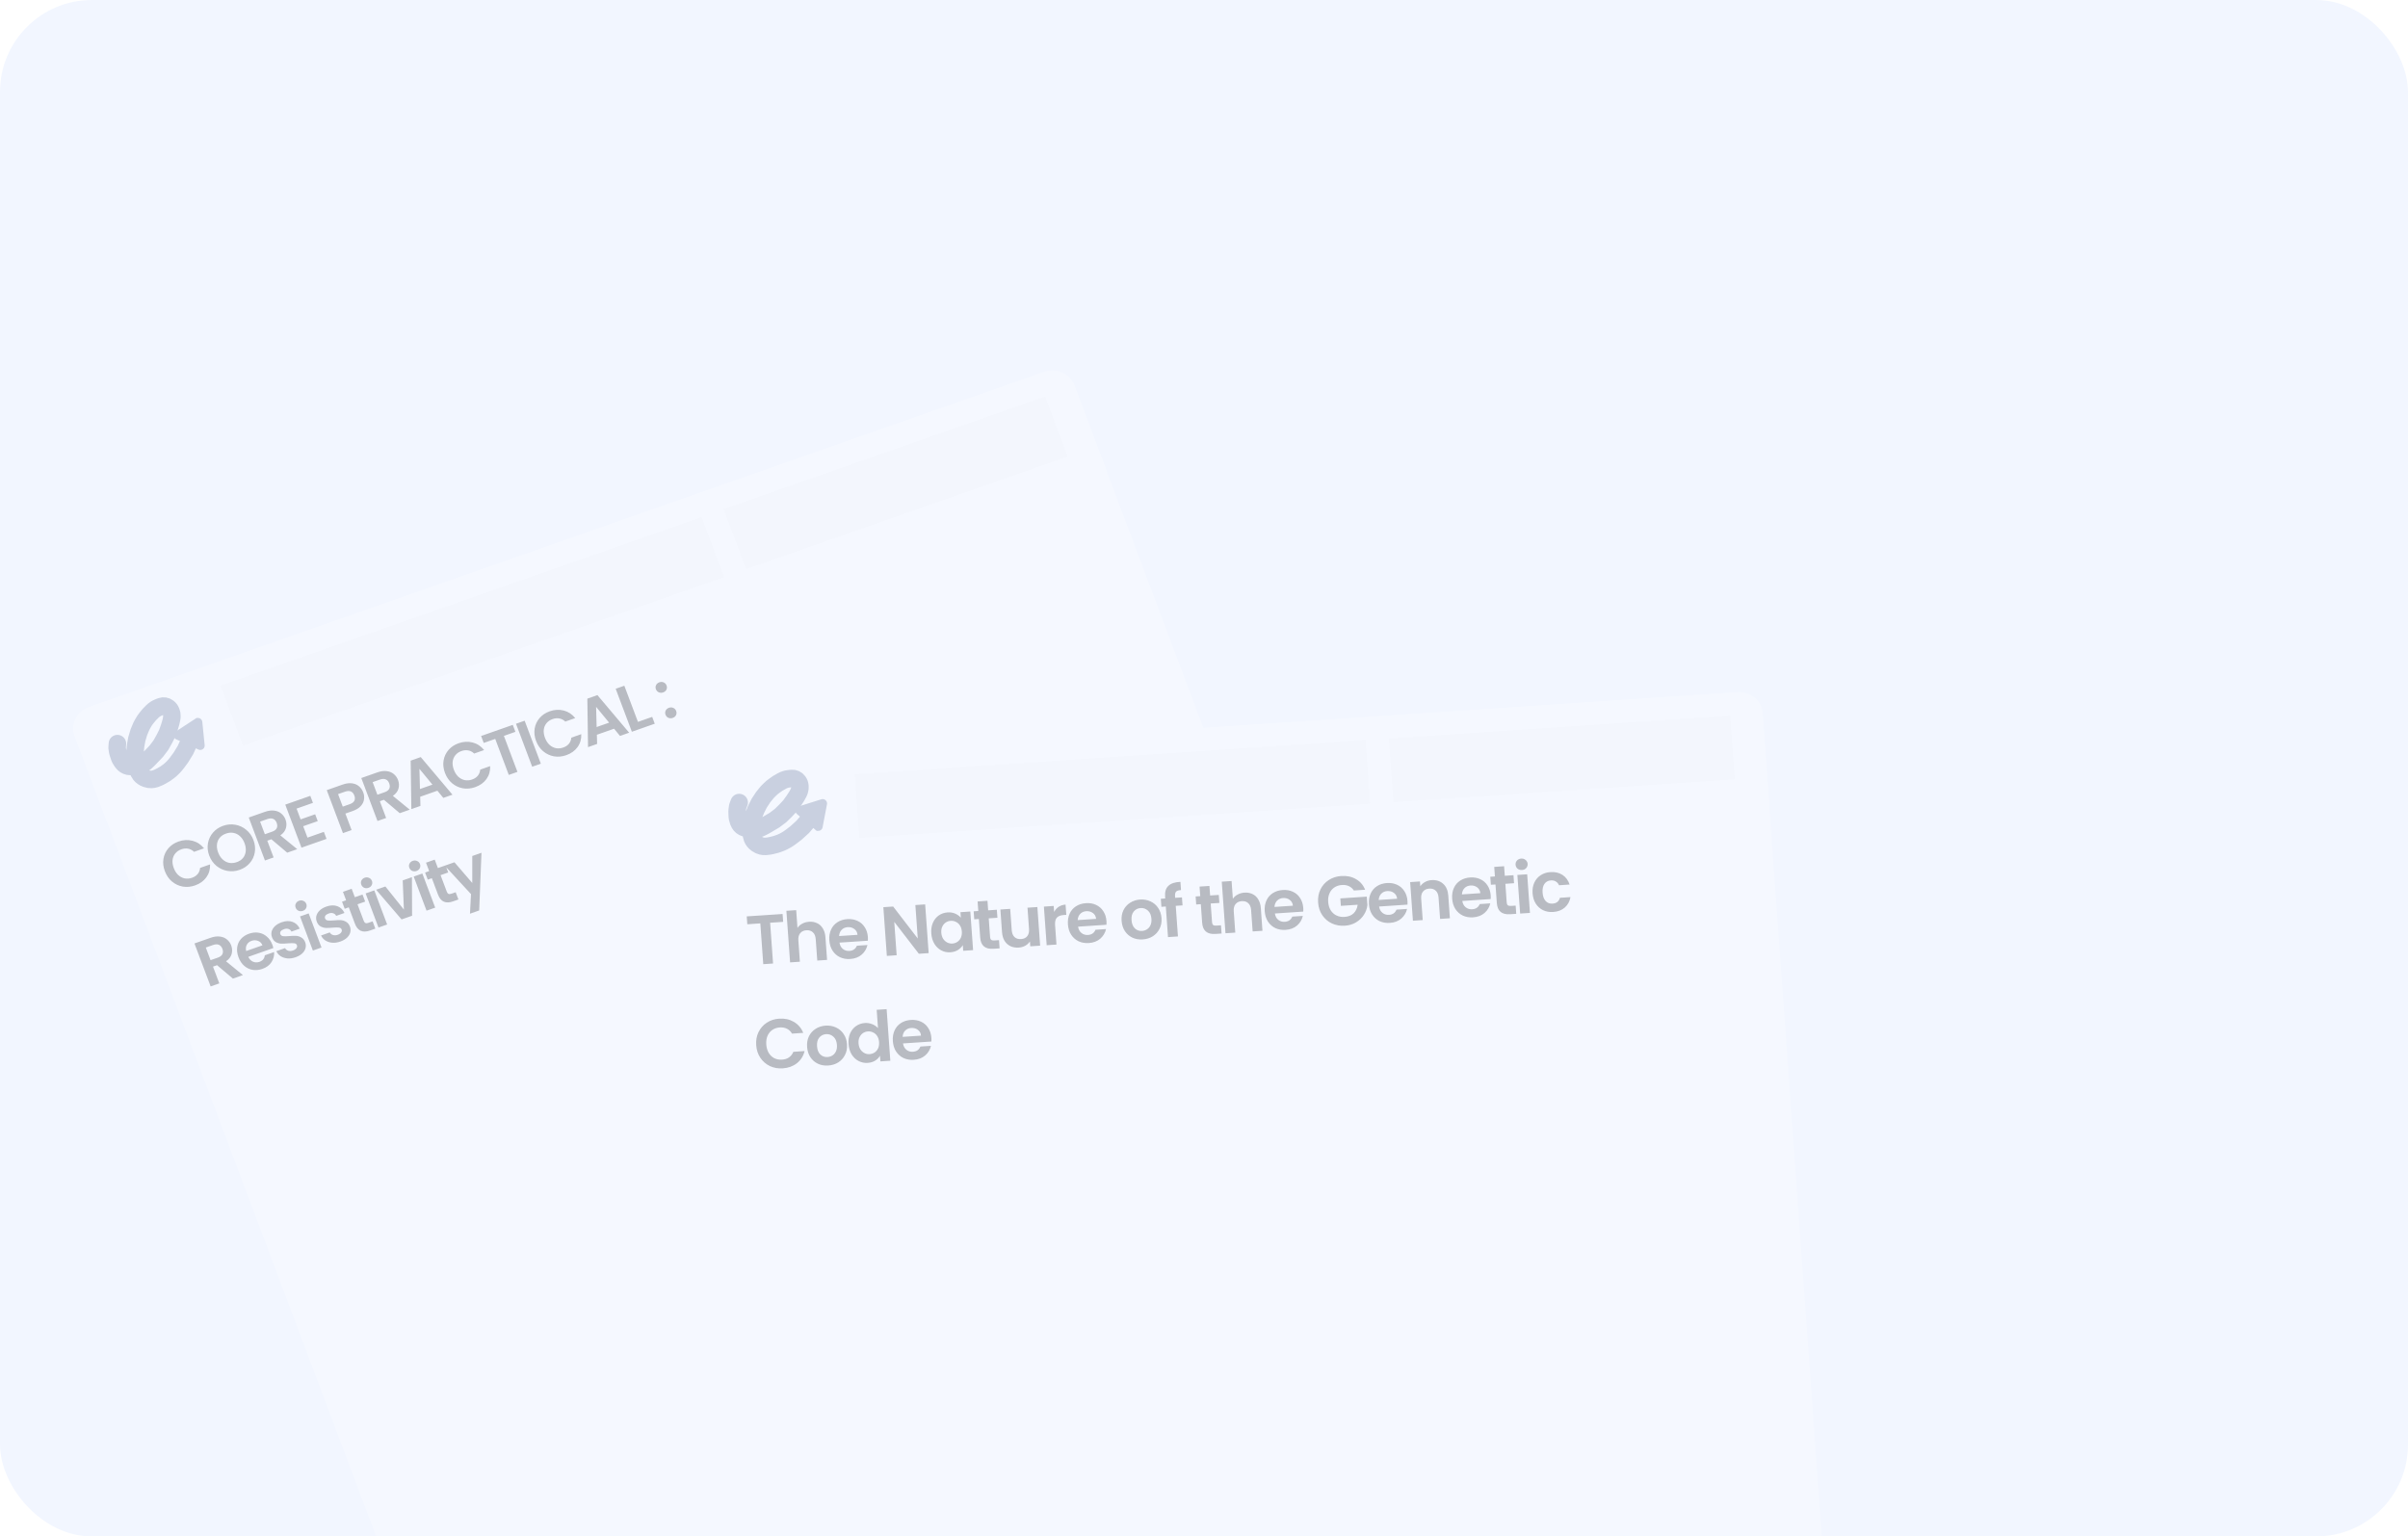 <svg width="550" height="351" viewBox="0 0 550 351" fill="none" xmlns="http://www.w3.org/2000/svg">
<rect width="550" height="351" rx="21" fill="#F2F6FF"/>
<mask id="mask0_3036_71" style="mask-type:alpha" maskUnits="userSpaceOnUse" x="0" y="0" width="550" height="351">
<path d="M21 1.5H529C539.77 1.5 548.5 10.23 548.5 21V330C548.5 340.77 539.77 349.5 529 349.5H21C10.23 349.5 1.5 340.77 1.5 330V21C1.5 10.23 10.23 1.5 21 1.5Z" fill="#FF2226" stroke="#153064" stroke-width="3"/>
</mask>
<g mask="url(#mask0_3036_71)">
<g opacity="0.24">
<g filter="url(#filter0_d_3036_71)">
<path d="M17.092 167.209C16.076 164.51 17.518 161.527 20.314 160.546L238.504 83.978C241.3 82.997 244.39 84.39 245.407 87.089L350.666 366.636C351.682 369.336 350.24 372.319 347.444 373.3L129.254 449.868C126.458 450.849 123.368 449.456 122.351 446.757L17.092 167.209Z" fill="white"/>
<path d="M17.092 167.209C16.076 164.51 17.518 161.527 20.314 160.546L238.504 83.978C241.3 82.997 244.39 84.39 245.407 87.089L252.768 106.638L24.453 186.758L17.092 167.209Z" fill="white"/>
<path fill-rule="evenodd" clip-rule="evenodd" d="M252.676 106.393L24.361 186.514L24.453 186.758L252.768 106.638L252.676 106.393Z" fill="white"/>
</g>
<path d="M37.657 199.026C37.293 198.06 37.185 197.121 37.332 196.209C37.485 195.285 37.859 194.48 38.454 193.793C39.054 193.094 39.825 192.58 40.767 192.249C41.869 191.862 42.94 191.805 43.981 192.077C45.022 192.348 45.894 192.924 46.598 193.802L44.323 194.6C43.921 194.21 43.468 193.971 42.965 193.882C42.472 193.79 41.957 193.838 41.42 194.026C40.846 194.228 40.384 194.544 40.034 194.975C39.69 195.392 39.483 195.89 39.412 196.467C39.351 197.04 39.444 197.655 39.691 198.312C39.935 198.959 40.273 199.488 40.705 199.899C41.143 200.297 41.634 200.555 42.179 200.671C42.73 200.775 43.293 200.726 43.867 200.525C44.404 200.336 44.831 200.054 45.148 199.677C45.47 199.288 45.656 198.819 45.706 198.271L47.98 197.473C48.028 198.592 47.744 199.578 47.127 200.432C46.516 201.273 45.655 201.888 44.543 202.278C43.602 202.609 42.67 202.697 41.748 202.542C40.832 202.375 40.01 201.99 39.281 201.386C38.562 200.778 38.021 199.991 37.657 199.026ZM54.742 198.715C53.819 199.039 52.891 199.121 51.956 198.96C51.021 198.8 50.185 198.419 49.447 197.818C48.705 197.208 48.153 196.42 47.789 195.454C47.429 194.498 47.332 193.56 47.498 192.642C47.66 191.714 48.047 190.899 48.656 190.197C49.266 189.495 50.033 188.982 50.956 188.658C51.888 188.331 52.817 188.249 53.742 188.412C54.677 188.573 55.51 188.96 56.242 189.573C56.98 190.174 57.53 190.953 57.89 191.909C58.253 192.875 58.354 193.822 58.191 194.75C58.035 195.665 57.652 196.473 57.042 197.176C56.432 197.878 55.665 198.391 54.742 198.715ZM54.08 196.957C54.674 196.748 55.147 196.434 55.5 196.013C55.85 195.582 56.058 195.074 56.126 194.487C56.193 193.901 56.103 193.28 55.855 192.623C55.608 191.967 55.266 191.44 54.828 191.041C54.386 190.633 53.89 190.378 53.339 190.274C52.788 190.17 52.216 190.222 51.623 190.43C51.03 190.638 50.552 190.955 50.189 191.379C49.836 191.8 49.626 192.304 49.559 192.89C49.488 193.467 49.576 194.084 49.823 194.74C50.07 195.397 50.415 195.929 50.856 196.336C51.297 196.744 51.795 197.005 52.35 197.118C52.91 197.219 53.487 197.165 54.08 196.957ZM65.6 194.793L61.983 191.731L61.051 192.058L62.492 195.884L60.514 196.578L56.817 186.76L60.518 185.461C61.281 185.194 61.982 185.101 62.621 185.185C63.257 185.259 63.793 185.48 64.23 185.847C64.673 186.201 65 186.659 65.212 187.222C65.455 187.869 65.488 188.521 65.309 189.179C65.126 189.827 64.7 190.38 64.03 190.838L67.888 193.99L65.6 194.793ZM60.495 190.581L62.148 190.001C62.685 189.813 63.037 189.546 63.206 189.2C63.37 188.845 63.366 188.438 63.193 187.978C63.024 187.528 62.761 187.227 62.406 187.076C62.047 186.915 61.599 186.929 61.062 187.118L59.409 187.698L60.495 190.581ZM67.737 184.727L68.664 187.189L71.984 186.024L72.572 187.585L69.252 188.75L70.232 191.353L73.975 190.039L74.579 191.642L68.858 193.65L65.156 183.818L70.877 181.81L71.481 183.414L67.737 184.727ZM82.968 181.023C83.165 181.548 83.224 182.085 83.142 182.634C83.071 183.179 82.819 183.687 82.388 184.156C81.967 184.623 81.351 184.998 80.541 185.282L78.888 185.862L80.308 189.632L78.33 190.326L74.633 180.508L78.264 179.234C79.027 178.966 79.726 178.869 80.362 178.944C80.997 179.018 81.534 179.238 81.97 179.605C82.416 179.969 82.749 180.442 82.968 181.023ZM79.858 183.723C80.404 183.531 80.763 183.267 80.935 182.931C81.103 182.585 81.103 182.187 80.933 181.737C80.573 180.78 79.856 180.49 78.783 180.867L77.215 181.418L78.29 184.273L79.858 183.723ZM91.304 185.773L87.688 182.711L86.756 183.038L88.196 186.864L86.219 187.558L82.522 177.74L86.223 176.441C86.986 176.173 87.687 176.081 88.326 176.165C88.962 176.239 89.498 176.459 89.935 176.826C90.377 177.181 90.704 177.639 90.916 178.202C91.16 178.849 91.192 179.501 91.013 180.158C90.831 180.806 90.405 181.359 89.735 181.817L93.593 184.97L91.304 185.773ZM86.2 181.561L87.852 180.981C88.389 180.793 88.742 180.525 88.91 180.18C89.075 179.825 89.071 179.417 88.898 178.958C88.728 178.508 88.466 178.207 88.11 178.056C87.751 177.895 87.303 177.909 86.767 178.097L85.114 178.677L86.2 181.561ZM99.904 180.637L95.977 182.015L96.031 184.114L93.955 184.843L93.799 173.767L96.101 172.958L103.349 181.546L101.258 182.28L99.904 180.637ZM98.774 179.25L95.801 175.644L95.921 180.252L98.774 179.25ZM101.634 176.574C101.271 175.609 101.162 174.67 101.31 173.758C101.463 172.834 101.837 172.029 102.431 171.342C103.032 170.643 103.803 170.128 104.744 169.798C105.846 169.411 106.918 169.354 107.958 169.626C108.999 169.897 109.871 170.473 110.575 171.351L108.301 172.149C107.898 171.759 107.445 171.52 106.943 171.431C106.45 171.339 105.935 171.387 105.398 171.575C104.823 171.777 104.361 172.093 104.011 172.524C103.668 172.941 103.46 173.439 103.39 174.016C103.328 174.589 103.421 175.204 103.669 175.861C103.912 176.508 104.25 177.037 104.682 177.448C105.12 177.846 105.611 178.104 106.156 178.22C106.707 178.324 107.27 178.275 107.845 178.074C108.381 177.885 108.808 177.603 109.125 177.226C109.447 176.837 109.634 176.368 109.683 175.82L111.957 175.022C112.006 176.141 111.721 177.127 111.104 177.981C110.493 178.822 109.632 179.437 108.521 179.827C107.579 180.158 106.647 180.246 105.725 180.091C104.81 179.924 103.987 179.539 103.259 178.935C102.539 178.327 101.998 177.54 101.634 176.574ZM117.119 165.599L117.718 167.188L115.09 168.11L118.188 176.339L116.211 177.033L113.112 168.804L110.485 169.726L109.886 168.137L117.119 165.599ZM119.834 164.646L123.53 174.464L121.553 175.158L117.856 165.34L119.834 164.646ZM122.444 169.272C122.08 168.306 121.972 167.367 122.119 166.456C122.273 165.531 122.646 164.726 123.241 164.04C123.841 163.341 124.613 162.826 125.554 162.495C126.656 162.109 127.728 162.051 128.768 162.323C129.809 162.595 130.681 163.17 131.385 164.048L129.111 164.846C128.708 164.457 128.255 164.218 127.753 164.129C127.259 164.036 126.744 164.084 126.208 164.273C125.633 164.474 125.171 164.79 124.821 165.221C124.477 165.639 124.27 166.136 124.2 166.713C124.138 167.287 124.231 167.902 124.478 168.558C124.722 169.205 125.06 169.734 125.492 170.145C125.93 170.544 126.421 170.801 126.966 170.918C127.517 171.022 128.08 170.973 128.654 170.771C129.191 170.583 129.618 170.3 129.935 169.924C130.257 169.534 130.443 169.066 130.493 168.518L132.767 167.719C132.815 168.838 132.531 169.825 131.914 170.678C131.303 171.519 130.442 172.134 129.331 172.524C128.389 172.855 127.457 172.943 126.535 172.789C125.619 172.622 124.797 172.236 124.068 171.632C123.349 171.024 122.808 170.238 122.444 169.272ZM140.257 166.476L136.33 167.855L136.385 169.953L134.308 170.682L134.152 159.606L136.454 158.798L143.702 167.385L141.612 168.119L140.257 166.476ZM139.127 165.089L136.154 161.483L136.274 166.091L139.127 165.089ZM145.711 164.913L148.961 163.773L149.549 165.334L144.322 167.168L140.625 157.35L142.602 156.656L145.711 164.913ZM153.672 163.998C153.314 164.124 152.977 164.12 152.66 163.987C152.349 163.841 152.132 163.604 152.009 163.276C151.885 162.948 151.896 162.636 152.041 162.341C152.191 162.034 152.446 161.817 152.803 161.692C153.152 161.569 153.482 161.581 153.792 161.727C154.1 161.863 154.315 162.095 154.439 162.424C154.562 162.752 154.553 163.068 154.412 163.372C154.267 163.667 154.021 163.876 153.672 163.998ZM151.479 158.175C151.122 158.301 150.784 158.297 150.468 158.164C150.157 158.018 149.94 157.781 149.816 157.453C149.692 157.125 149.703 156.813 149.848 156.518C149.999 156.21 150.253 155.994 150.611 155.868C150.959 155.746 151.289 155.758 151.6 155.903C151.907 156.04 152.122 156.272 152.246 156.6C152.369 156.928 152.361 157.245 152.219 157.549C152.075 157.844 151.828 158.053 151.479 158.175ZM53.198 223.563L49.582 220.501L48.649 220.828L50.09 224.654L48.112 225.348L44.415 215.53L48.117 214.231C48.879 213.963 49.58 213.871 50.22 213.955C50.855 214.029 51.392 214.25 51.828 214.616C52.271 214.971 52.598 215.429 52.81 215.992C53.053 216.639 53.086 217.291 52.907 217.948C52.724 218.596 52.298 219.149 51.628 219.607L55.486 222.76L53.198 223.563ZM48.093 219.351L49.746 218.771C50.283 218.583 50.635 218.316 50.804 217.97C50.969 217.615 50.965 217.207 50.791 216.748C50.622 216.298 50.359 215.997 50.004 215.846C49.645 215.685 49.197 215.699 48.66 215.887L47.007 216.467L48.093 219.351ZM62.201 215.802C62.306 216.083 62.383 216.343 62.43 216.581L56.709 218.589C56.968 219.135 57.331 219.506 57.8 219.703C58.268 219.899 58.757 219.908 59.266 219.73C60 219.472 60.404 218.975 60.479 218.237L62.612 217.489C62.668 218.318 62.468 219.089 62.011 219.802C61.551 220.505 60.855 221.02 59.922 221.347C59.169 221.611 58.429 221.685 57.703 221.568C56.982 221.439 56.338 221.129 55.769 220.638C55.21 220.145 54.78 219.499 54.48 218.702C54.176 217.896 54.075 217.13 54.175 216.405C54.275 215.679 54.56 215.049 55.03 214.512C55.499 213.976 56.12 213.572 56.893 213.301C57.637 213.04 58.361 212.966 59.065 213.08C59.778 213.191 60.406 213.485 60.949 213.964C61.497 214.43 61.915 215.042 62.201 215.802ZM59.94 215.958C59.74 215.455 59.405 215.116 58.934 214.942C58.459 214.758 57.963 214.757 57.445 214.938C56.956 215.11 56.598 215.406 56.372 215.825C56.151 216.231 56.102 216.71 56.225 217.262L59.94 215.958ZM67.511 218.684C66.871 218.908 66.254 218.998 65.66 218.951C65.064 218.895 64.54 218.723 64.091 218.435C63.65 218.143 63.326 217.764 63.118 217.295L65.11 216.596C65.26 216.883 65.5 217.08 65.828 217.188C66.166 217.292 66.528 217.277 66.914 217.141C67.291 217.009 67.555 216.832 67.706 216.609C67.866 216.383 67.902 216.153 67.813 215.918C67.718 215.665 67.516 215.524 67.206 215.494C66.902 215.452 66.439 215.455 65.818 215.504C65.181 215.568 64.646 215.591 64.213 215.573C63.789 215.552 63.382 215.435 62.993 215.221C62.612 215.004 62.323 214.633 62.126 214.108C61.963 213.677 61.937 213.24 62.048 212.798C62.168 212.352 62.42 211.945 62.804 211.577C63.197 211.205 63.709 210.909 64.34 210.688C65.273 210.36 66.105 210.334 66.837 210.608C67.566 210.872 68.107 211.388 68.46 212.156L66.567 212.82C66.422 212.521 66.198 212.323 65.896 212.228C65.599 212.12 65.258 212.133 64.872 212.269C64.514 212.394 64.261 212.557 64.112 212.758C63.973 212.955 63.948 213.171 64.036 213.406C64.135 213.668 64.343 213.824 64.66 213.872C64.973 213.911 65.434 213.903 66.042 213.848C66.66 213.791 67.181 213.773 67.605 213.794C68.029 213.815 68.433 213.939 68.816 214.165C69.206 214.378 69.503 214.741 69.706 215.254C69.876 215.704 69.9 216.152 69.78 216.597C69.67 217.04 69.418 217.447 69.025 217.818C68.637 218.177 68.133 218.466 67.511 218.684ZM69.18 208.082C68.831 208.204 68.499 208.199 68.182 208.065C67.871 207.92 67.654 207.683 67.53 207.355C67.407 207.026 67.417 206.715 67.562 206.42C67.713 206.112 67.963 205.897 68.311 205.775C68.659 205.653 68.989 205.664 69.3 205.81C69.617 205.943 69.837 206.174 69.96 206.502C70.084 206.83 70.07 207.148 69.919 207.456C69.775 207.751 69.528 207.959 69.18 208.082ZM70.504 208.668L73.438 216.46L71.46 217.155L68.526 209.362L70.504 208.668ZM77.728 215.098C77.088 215.323 76.471 215.412 75.878 215.365C75.281 215.309 74.758 215.137 74.308 214.849C73.868 214.558 73.543 214.178 73.335 213.71L75.327 213.011C75.478 213.298 75.717 213.495 76.046 213.603C76.383 213.707 76.746 213.691 77.132 213.556C77.508 213.424 77.772 213.246 77.923 213.024C78.083 212.797 78.119 212.567 78.031 212.333C77.935 212.08 77.733 211.938 77.423 211.909C77.119 211.867 76.657 211.87 76.035 211.918C75.398 211.983 74.863 212.006 74.43 211.988C74.006 211.967 73.6 211.849 73.21 211.636C72.83 211.419 72.541 211.048 72.343 210.523C72.181 210.091 72.155 209.655 72.265 209.212C72.385 208.767 72.638 208.36 73.021 207.992C73.415 207.62 73.927 207.323 74.558 207.102C75.49 206.775 76.322 206.748 77.055 207.022C77.783 207.287 78.324 207.803 78.677 208.571L76.784 209.235C76.639 208.935 76.416 208.738 76.113 208.642C75.817 208.534 75.475 208.548 75.089 208.683C74.731 208.809 74.478 208.972 74.33 209.173C74.191 209.37 74.165 209.586 74.254 209.82C74.353 210.083 74.56 210.238 74.877 210.286C75.19 210.325 75.651 210.317 76.26 210.263C76.878 210.205 77.399 210.187 77.822 210.208C78.246 210.229 78.65 210.353 79.034 210.579C79.423 210.793 79.72 211.156 79.924 211.668C80.093 212.119 80.118 212.566 79.998 213.012C79.887 213.454 79.635 213.861 79.242 214.233C78.854 214.592 78.35 214.88 77.728 215.098ZM81.655 206.586L83.075 210.356C83.174 210.618 83.307 210.789 83.475 210.868C83.65 210.934 83.887 210.914 84.189 210.809L85.107 210.486L85.732 212.146L84.489 212.583C82.822 213.167 81.685 212.654 81.077 211.041L79.663 207.285L78.731 207.612L78.122 205.995L79.054 205.667L78.329 203.74L80.32 203.041L81.046 204.968L82.798 204.354L83.407 205.971L81.655 206.586ZM84.168 202.822C83.819 202.944 83.487 202.939 83.17 202.806C82.859 202.66 82.642 202.423 82.518 202.095C82.395 201.767 82.405 201.455 82.55 201.16C82.701 200.852 82.95 200.637 83.299 200.515C83.647 200.393 83.977 200.405 84.288 200.55C84.604 200.683 84.825 200.914 84.948 201.242C85.072 201.57 85.058 201.888 84.907 202.196C84.763 202.491 84.516 202.7 84.168 202.822ZM85.492 203.408L88.426 211.201L86.448 211.895L83.514 204.102L85.492 203.408ZM92.254 207.803L91.981 201.131L94.086 200.393L94.124 209.201L91.722 210.044L85.906 203.263L88.025 202.519L92.254 207.803ZM95.144 198.97C94.795 199.093 94.463 199.087 94.146 198.954C93.835 198.808 93.618 198.571 93.494 198.243C93.371 197.915 93.381 197.603 93.526 197.308C93.677 197.001 93.927 196.786 94.275 196.663C94.623 196.541 94.953 196.553 95.264 196.699C95.581 196.832 95.801 197.062 95.924 197.391C96.048 197.719 96.034 198.037 95.883 198.344C95.739 198.639 95.492 198.848 95.144 198.97ZM96.468 199.557L99.402 207.349L97.424 208.043L94.49 200.251L96.468 199.557ZM100.627 199.928L102.047 203.698C102.146 203.961 102.279 204.131 102.448 204.21C102.622 204.276 102.86 204.257 103.161 204.151L104.079 203.829L104.704 205.489L103.461 205.925C101.794 206.51 100.657 205.996 100.05 204.383L98.635 200.627L97.703 200.954L97.094 199.337L98.026 199.01L97.301 197.083L99.293 196.384L100.018 198.311L101.77 197.696L102.379 199.314L100.627 199.928ZM109.974 194.817L109.45 207.995L107.345 208.734L107.578 204.257L101.582 197.762L103.8 196.984L107.87 201.718L107.869 195.556L109.974 194.817Z" fill="black"/>
<path d="M26.819 169.879L26.761 170.721L26.763 170.944V170.944C26.779 171.144 26.809 171.342 26.853 171.539L26.948 171.954L27.131 172.507L27.312 173.039L27.483 173.416L27.863 174.015L28.006 174.205C28.165 174.414 28.358 174.595 28.578 174.741L28.597 174.754C28.701 174.822 28.809 174.881 28.923 174.93V174.93C29.186 175.043 29.468 175.1 29.753 175.098L30.547 175.092V175.092C31.606 175.091 32.618 174.695 33.379 173.983L33.968 173.431L35.707 171.608L36.742 170.237L37.532 168.834L38.202 167.508L38.702 166.1L39.027 165.011C39.103 164.758 39.16 164.501 39.197 164.239V164.239L39.254 163.847L39.26 163.467V163.467C39.263 163.216 39.22 162.966 39.13 162.729L39.052 162.52C38.928 162.192 38.714 161.902 38.434 161.684L38.373 161.637C38.157 161.469 37.902 161.358 37.632 161.315V161.315C37.367 161.272 37.098 161.296 36.847 161.383L36.501 161.505L36.133 161.654C35.905 161.747 35.686 161.86 35.479 161.992V161.992C35.228 162.153 34.996 162.341 34.787 162.552L34.067 163.283L33.498 163.978C33.178 164.368 32.896 164.788 32.657 165.231V165.231L32.296 165.898L31.725 167.256L31.25 168.84L30.995 170.24L30.93 170.775C30.87 171.276 30.847 171.781 30.861 172.286L30.863 172.361C30.883 173.036 30.974 173.709 31.135 174.368L31.498 175.849C31.593 176.237 31.773 176.603 32.024 176.919V176.919C32.36 177.342 32.811 177.662 33.322 177.839L33.5 177.901C33.848 178.022 34.215 178.077 34.582 178.065V178.065C34.859 178.056 35.132 178.009 35.393 177.924L35.602 177.857C35.826 177.784 36.043 177.694 36.252 177.588L36.786 177.316C37.413 176.996 38.006 176.616 38.555 176.18V176.18C39.286 175.6 39.935 174.926 40.486 174.176L41.317 173.044L42.35 171.361L43.327 169.223" stroke="#46597C" stroke-width="4" stroke-linecap="round"/>
<path d="M40.653 167.984L45.748 170.327C45.749 170.328 45.749 170.327 45.749 170.326L45.211 165.006C45.211 165.005 45.21 165.005 45.21 165.005L40.653 167.982C40.652 167.982 40.652 167.983 40.653 167.984Z" fill="#46597C" stroke="#46597C" stroke-width="2" stroke-linecap="round"/>
<rect width="116.642" height="14.593" transform="matrix(0.942 -0.33 0.353 0.938 50.367 156.64)" fill="#F5F5F5"/>
<rect width="77.941" height="14.593" transform="matrix(0.942 -0.33 0.353 0.938 165.283 116.313)" fill="#F5F5F5"/>
<g filter="url(#filter1_d_3036_71)">
<path d="M160.247 178.187C160.042 175.322 162.281 172.838 165.249 172.64L396.851 157.148C399.819 156.95 402.392 159.111 402.597 161.976L423.894 458.708C424.099 461.574 421.86 464.057 418.892 464.256L187.29 479.747C184.322 479.945 181.749 477.784 181.544 474.919L160.247 178.187Z" fill="white"/>
<path d="M160.247 178.187C160.042 175.322 162.281 172.838 165.249 172.64L396.851 157.148C399.819 156.95 402.392 159.111 402.597 161.976L404.086 182.727L161.737 198.937L160.247 178.187Z" fill="white"/>
<path fill-rule="evenodd" clip-rule="evenodd" d="M404.068 182.467L161.718 198.678L161.737 198.937L404.086 182.727L404.068 182.467Z" fill="white"/>
</g>
<path d="M178.749 208.802L178.878 210.601L175.903 210.8L176.571 220.116L174.332 220.266L173.663 210.95L170.688 211.149L170.559 209.35L178.749 208.802ZM184.809 210.573C185.481 210.528 186.089 210.636 186.633 210.899C187.176 211.15 187.612 211.553 187.941 212.107C188.28 212.65 188.478 213.319 188.535 214.116L188.907 219.291L186.667 219.441L186.318 214.568C186.267 213.867 186.053 213.343 185.674 212.995C185.295 212.636 184.801 212.477 184.193 212.518C183.575 212.559 183.098 212.783 182.763 213.19C182.438 213.585 182.3 214.133 182.35 214.833L182.7 219.706L180.461 219.856L179.615 208.072L181.854 207.922L182.146 211.983C182.406 211.581 182.769 211.258 183.234 211.014C183.697 210.759 184.223 210.612 184.809 210.573ZM198.225 214.044C198.247 214.362 198.247 214.65 198.222 214.908L191.744 215.341C191.843 215.974 192.102 216.458 192.523 216.793C192.943 217.128 193.442 217.276 194.017 217.237C194.849 217.181 195.416 216.786 195.717 216.051L198.132 215.89C197.937 216.756 197.497 217.49 196.811 218.09C196.125 218.68 195.254 219.011 194.198 219.081C193.345 219.138 192.564 219.004 191.855 218.678C191.155 218.341 190.589 217.84 190.155 217.175C189.733 216.51 189.489 215.727 189.424 214.824C189.359 213.911 189.488 213.097 189.811 212.382C190.135 211.667 190.62 211.101 191.265 210.685C191.91 210.268 192.67 210.031 193.544 209.972C194.387 209.916 195.152 210.046 195.839 210.363C196.536 210.679 197.091 211.159 197.501 211.804C197.922 212.437 198.163 213.184 198.225 214.044ZM195.859 213.562C195.807 212.989 195.567 212.547 195.137 212.234C194.707 211.911 194.198 211.769 193.612 211.808C193.057 211.845 192.6 212.046 192.241 212.412C191.891 212.766 191.695 213.243 191.652 213.843L195.859 213.562ZM212.111 217.739L209.872 217.889L204.253 210.6L204.801 218.228L202.561 218.378L201.763 207.246L204.002 207.097L209.622 214.401L209.073 206.757L211.312 206.608L212.111 217.739ZM212.71 213.235C212.646 212.343 212.765 211.54 213.068 210.827C213.381 210.112 213.828 209.549 214.409 209.137C215.001 208.724 215.675 208.492 216.432 208.441C217.094 208.397 217.679 208.491 218.189 208.724C218.709 208.956 219.133 209.263 219.46 209.647L219.37 208.389L221.626 208.238L222.259 217.06L220.003 217.211L219.911 215.921C219.652 216.355 219.277 216.726 218.785 217.037C218.303 217.335 217.731 217.507 217.07 217.551C216.324 217.601 215.627 217.456 214.981 217.115C214.346 216.773 213.822 216.27 213.41 215.604C213.008 214.927 212.775 214.137 212.71 213.235ZM219.687 212.8C219.648 212.259 219.508 211.804 219.267 211.436C219.026 211.057 218.717 210.779 218.339 210.602C217.962 210.414 217.565 210.334 217.149 210.362C216.733 210.389 216.356 210.516 216.019 210.741C215.681 210.966 215.415 211.283 215.219 211.691C215.033 212.087 214.959 212.551 214.997 213.082C215.036 213.612 215.176 214.072 215.418 214.462C215.67 214.839 215.98 215.123 216.347 215.312C216.725 215.5 217.116 215.58 217.521 215.553C217.937 215.525 218.319 215.398 218.668 215.172C219.015 214.936 219.281 214.619 219.467 214.223C219.652 213.816 219.726 213.341 219.687 212.8ZM225.832 209.797L226.138 214.065C226.16 214.362 226.244 214.575 226.393 214.704C226.551 214.821 226.801 214.868 227.143 214.845L228.182 214.776L228.317 216.655L226.91 216.749C225.022 216.875 224.013 216.026 223.882 214.2L223.576 209.948L222.521 210.018L222.389 208.187L223.445 208.116L223.288 205.935L225.544 205.784L225.7 207.965L227.684 207.833L227.815 209.664L225.832 209.797ZM236.941 207.214L237.574 216.036L235.319 216.187L235.239 215.072C234.978 215.473 234.621 215.801 234.168 216.056C233.725 216.299 233.231 216.438 232.687 216.475C231.994 216.521 231.371 216.419 230.817 216.168C230.262 215.906 229.81 215.504 229.461 214.962C229.121 214.409 228.923 213.74 228.866 212.954L228.495 207.778L230.734 207.629L231.083 212.486C231.133 213.186 231.348 213.716 231.728 214.075C232.106 214.423 232.599 214.576 233.207 214.536C233.826 214.494 234.298 214.276 234.623 213.881C234.947 213.475 235.084 212.922 235.034 212.221L234.686 207.364L236.941 207.214ZM240.769 208.334C241.023 207.847 241.37 207.456 241.81 207.16C242.26 206.863 242.783 206.695 243.381 206.655L243.549 208.996L242.957 209.035C242.253 209.082 241.732 209.283 241.393 209.636C241.064 209.989 240.929 210.574 240.988 211.391L241.304 215.786L239.064 215.936L238.431 207.114L240.67 206.964L240.769 208.334ZM252.719 210.398C252.742 210.717 252.742 211.005 252.717 211.263L246.239 211.696C246.338 212.329 246.597 212.813 247.018 213.148C247.438 213.483 247.937 213.631 248.512 213.592C249.344 213.536 249.911 213.141 250.211 212.406L252.627 212.245C252.432 213.111 251.992 213.845 251.306 214.445C250.62 215.035 249.749 215.365 248.693 215.436C247.84 215.493 247.059 215.359 246.35 215.033C245.65 214.696 245.084 214.195 244.65 213.53C244.228 212.865 243.984 212.082 243.919 211.179C243.854 210.266 243.983 209.452 244.306 208.737C244.63 208.022 245.115 207.456 245.76 207.04C246.405 206.623 247.165 206.386 248.039 206.327C248.882 206.271 249.647 206.401 250.334 206.718C251.031 207.034 251.586 207.514 251.996 208.159C252.417 208.792 252.658 209.539 252.719 210.398ZM250.354 209.917C250.302 209.344 250.062 208.901 249.632 208.589C249.202 208.266 248.693 208.124 248.107 208.163C247.552 208.2 247.095 208.401 246.736 208.767C246.386 209.121 246.19 209.598 246.147 210.198L250.354 209.917ZM261.002 214.613C260.149 214.67 259.368 214.535 258.658 214.21C257.948 213.873 257.371 213.373 256.927 212.709C256.494 212.045 256.245 211.261 256.18 210.359C256.115 209.457 256.255 208.647 256.6 207.931C256.956 207.214 257.467 206.646 258.134 206.228C258.799 205.799 259.559 205.557 260.412 205.5C261.265 205.443 262.052 205.582 262.773 205.918C263.493 206.243 264.075 206.737 264.519 207.401C264.973 208.064 265.233 208.847 265.298 209.749C265.363 210.652 265.212 211.462 264.846 212.18C264.49 212.897 263.974 213.47 263.297 213.899C262.631 214.317 261.866 214.555 261.002 214.613ZM260.862 212.67C261.268 212.643 261.639 212.522 261.978 212.307C262.326 212.081 262.592 211.765 262.777 211.358C262.962 210.951 263.035 210.466 262.994 209.903C262.934 209.065 262.664 208.437 262.184 208.021C261.714 207.594 261.159 207.402 260.52 207.445C259.88 207.487 259.357 207.752 258.953 208.237C258.558 208.712 258.391 209.368 258.451 210.207C258.512 211.046 258.766 211.679 259.215 212.108C259.673 212.526 260.223 212.713 260.862 212.67ZM270.099 206.836L268.547 206.94L269.049 213.931L266.777 214.082L266.276 207.092L265.268 207.159L265.136 205.328L266.144 205.26L266.112 204.814C266.035 203.731 266.287 202.915 266.869 202.364C267.451 201.813 268.367 201.511 269.617 201.46L269.751 203.339C269.207 203.365 268.835 203.48 268.635 203.686C268.436 203.891 268.354 204.243 268.389 204.742L268.416 205.108L269.967 205.004L270.099 206.836ZM276.53 206.406L276.836 210.673C276.857 210.971 276.942 211.184 277.091 211.312C277.249 211.43 277.499 211.477 277.84 211.454L278.88 211.385L279.015 213.264L277.607 213.358C275.72 213.484 274.71 212.634 274.579 210.808L274.274 206.557L273.218 206.627L273.087 204.796L274.143 204.725L273.986 202.544L276.242 202.393L276.398 204.574L278.382 204.442L278.513 206.273L276.53 206.406ZM284.254 203.921C284.926 203.876 285.534 203.985 286.078 204.247C286.621 204.499 287.057 204.901 287.386 205.455C287.725 205.998 287.923 206.668 287.981 207.464L288.352 212.639L286.112 212.789L285.763 207.916C285.712 207.216 285.498 206.691 285.119 206.343C284.74 205.985 284.246 205.826 283.639 205.866C283.02 205.908 282.543 206.131 282.208 206.538C281.883 206.933 281.745 207.481 281.796 208.182L282.145 213.055L279.906 213.204L279.06 201.42L281.3 201.27L281.591 205.331C281.852 204.93 282.214 204.607 282.679 204.362C283.143 204.107 283.668 203.96 284.254 203.921ZM297.67 207.392C297.693 207.71 297.692 207.998 297.667 208.256L291.189 208.689C291.288 209.323 291.548 209.807 291.968 210.141C292.389 210.476 292.887 210.624 293.463 210.585C294.294 210.53 294.861 210.135 295.162 209.4L297.577 209.238C297.382 210.105 296.942 210.838 296.256 211.439C295.57 212.029 294.699 212.359 293.643 212.429C292.79 212.487 292.009 212.352 291.3 212.026C290.6 211.689 290.034 211.188 289.601 210.524C289.178 209.859 288.934 209.075 288.869 208.172C288.804 207.259 288.933 206.445 289.257 205.73C289.58 205.015 290.065 204.45 290.71 204.033C291.355 203.617 292.115 203.379 292.989 203.321C293.832 203.264 294.597 203.394 295.284 203.711C295.982 204.027 296.536 204.507 296.946 205.152C297.367 205.785 297.608 206.532 297.67 207.392ZM295.304 206.91C295.253 206.337 295.012 205.895 294.582 205.582C294.152 205.259 293.643 205.117 293.057 205.156C292.502 205.193 292.045 205.395 291.686 205.76C291.336 206.114 291.14 206.591 291.097 207.191L295.304 206.91ZM309.223 203.435C308.934 202.985 308.556 202.653 308.091 202.438C307.625 202.224 307.094 202.137 306.497 202.177C305.836 202.221 305.26 202.409 304.769 202.741C304.279 203.072 303.909 203.524 303.661 204.095C303.413 204.666 303.314 205.313 303.366 206.035C303.42 206.778 303.61 207.416 303.938 207.949C304.276 208.481 304.717 208.878 305.261 209.14C305.805 209.403 306.423 209.511 307.116 209.464C307.969 209.407 308.652 209.137 309.164 208.655C309.675 208.162 309.987 207.507 310.1 206.688L306.26 206.945L306.138 205.241L312.185 204.837L312.324 206.78C312.231 207.565 311.962 208.303 311.519 208.994C311.075 209.685 310.479 210.258 309.729 210.713C308.99 211.158 308.14 211.412 307.18 211.476C306.103 211.548 305.11 211.374 304.202 210.955C303.303 210.525 302.572 209.896 302.009 209.07C301.457 208.243 301.141 207.282 301.063 206.189C300.984 205.095 301.159 204.102 301.588 203.209C302.027 202.305 302.661 201.586 303.491 201.05C304.33 200.503 305.283 200.194 306.349 200.123C307.608 200.039 308.723 200.273 309.695 200.827C310.666 201.37 311.367 202.182 311.799 203.263L309.223 203.435ZM321.473 205.8C321.496 206.118 321.495 206.406 321.471 206.664L314.992 207.097C315.091 207.731 315.351 208.215 315.772 208.549C316.192 208.884 316.69 209.032 317.266 208.993C318.098 208.938 318.664 208.542 318.965 207.808L321.381 207.646C321.186 208.512 320.745 209.246 320.06 209.846C319.374 210.436 318.503 210.767 317.447 210.837C316.594 210.894 315.812 210.76 315.103 210.434C314.404 210.097 313.838 209.596 313.404 208.932C312.981 208.266 312.738 207.483 312.673 206.58C312.607 205.667 312.736 204.853 313.06 204.138C313.384 203.423 313.868 202.857 314.514 202.441C315.159 202.024 315.919 201.787 316.793 201.728C317.635 201.672 318.4 201.802 319.087 202.119C319.785 202.435 320.339 202.915 320.75 203.56C321.17 204.193 321.411 204.94 321.473 205.8ZM319.108 205.318C319.056 204.745 318.815 204.303 318.386 203.99C317.955 203.667 317.447 203.525 316.86 203.564C316.306 203.601 315.849 203.802 315.489 204.168C315.14 204.522 314.944 204.999 314.901 205.599L319.108 205.318ZM326.987 201.063C328.043 200.992 328.92 201.269 329.618 201.895C330.316 202.509 330.708 203.411 330.793 204.6L331.164 209.776L328.925 209.926L328.575 205.053C328.525 204.352 328.311 203.828 327.932 203.48C327.553 203.121 327.059 202.962 326.451 203.003C325.833 203.044 325.356 203.268 325.021 203.674C324.695 204.069 324.558 204.617 324.608 205.318L324.958 210.191L322.718 210.341L322.085 201.518L324.325 201.369L324.404 202.467C324.675 202.065 325.032 201.743 325.475 201.5C325.929 201.245 326.432 201.1 326.987 201.063ZM340.482 204.528C340.505 204.847 340.504 205.135 340.48 205.392L334.001 205.826C334.1 206.459 334.36 206.943 334.781 207.278C335.201 207.612 335.699 207.76 336.275 207.722C337.107 207.666 337.673 207.271 337.974 206.536L340.39 206.375C340.195 207.241 339.754 207.974 339.069 208.575C338.383 209.165 337.512 209.495 336.456 209.566C335.603 209.623 334.821 209.488 334.112 209.163C333.413 208.825 332.847 208.324 332.413 207.66C331.99 206.995 331.747 206.211 331.682 205.309C331.616 204.396 331.745 203.582 332.069 202.867C332.393 202.152 332.877 201.586 333.523 201.169C334.168 200.753 334.928 200.515 335.802 200.457C336.644 200.401 337.409 200.531 338.096 200.848C338.794 201.164 339.348 201.644 339.759 202.288C340.179 202.922 340.42 203.668 340.482 204.528ZM338.117 204.046C338.065 203.474 337.824 203.031 337.395 202.719C336.964 202.395 336.456 202.253 335.869 202.293C335.315 202.33 334.858 202.531 334.498 202.896C334.149 203.25 333.953 203.728 333.91 204.328L338.117 204.046ZM343.833 201.904L344.139 206.172C344.161 206.469 344.246 206.682 344.394 206.811C344.553 206.928 344.802 206.975 345.144 206.953L346.183 206.883L346.318 208.762L344.911 208.856C343.023 208.983 342.014 208.133 341.883 206.307L341.577 202.055L340.522 202.125L340.39 200.294L341.446 200.223L341.289 198.042L343.545 197.891L343.702 200.073L345.685 199.94L345.817 201.771L343.833 201.904ZM347.636 198.753C347.242 198.78 346.902 198.68 346.618 198.453C346.344 198.216 346.194 197.911 346.167 197.539C346.14 197.168 346.246 196.851 346.485 196.59C346.733 196.318 347.054 196.168 347.449 196.142C347.844 196.115 348.178 196.221 348.452 196.459C348.736 196.685 348.892 196.984 348.918 197.355C348.945 197.727 348.834 198.049 348.586 198.322C348.347 198.583 348.031 198.727 347.636 198.753ZM348.816 199.73L349.449 208.553L347.209 208.703L346.576 199.88L348.816 199.73ZM350.049 204.08C349.984 203.167 350.113 202.359 350.438 201.654C350.761 200.939 351.24 200.374 351.875 199.958C352.509 199.531 353.252 199.29 354.105 199.233C355.204 199.159 356.13 199.375 356.884 199.879C357.648 200.372 358.188 201.104 358.504 202.075L356.089 202.236C355.933 201.863 355.694 201.58 355.369 201.388C355.054 201.185 354.673 201.099 354.225 201.129C353.585 201.172 353.096 201.439 352.756 201.931C352.415 202.413 352.276 203.078 352.337 203.927C352.397 204.766 352.63 205.406 353.037 205.849C353.443 206.28 353.966 206.474 354.606 206.432C355.512 206.371 356.075 205.928 356.295 205.103L358.71 204.941C358.533 205.913 358.103 206.705 357.418 207.316C356.733 207.927 355.847 208.269 354.759 208.342C353.906 208.399 353.135 208.264 352.447 207.936C351.759 207.598 351.204 207.102 350.782 206.447C350.359 205.782 350.115 204.993 350.049 204.08ZM172.719 238.775C172.64 237.682 172.815 236.689 173.244 235.796C173.683 234.892 174.312 234.172 175.131 233.637C175.959 233.091 176.907 232.783 177.973 232.711C179.221 232.628 180.337 232.873 181.321 233.447C182.305 234.022 183.024 234.859 183.478 235.959L180.903 236.132C180.609 235.618 180.218 235.244 179.73 235.01C179.252 234.775 178.709 234.678 178.101 234.719C177.451 234.762 176.881 234.955 176.391 235.297C175.911 235.628 175.547 236.079 175.299 236.65C175.061 237.221 174.969 237.878 175.022 238.621C175.075 239.354 175.26 239.992 175.577 240.536C175.905 241.069 176.33 241.472 176.854 241.747C177.387 242.01 177.979 242.12 178.629 242.076C179.237 242.035 179.761 241.867 180.2 241.571C180.65 241.264 180.984 240.836 181.201 240.288L183.777 240.116C183.485 241.277 182.893 242.207 182 242.907C181.117 243.595 180.047 243.981 178.788 244.066C177.722 244.137 176.74 243.963 175.841 243.543C174.953 243.111 174.228 242.482 173.665 241.656C173.112 240.829 172.797 239.869 172.719 238.775ZM189.167 243.419C188.314 243.476 187.532 243.342 186.823 243.016C186.113 242.68 185.536 242.179 185.092 241.516C184.659 240.851 184.41 240.068 184.345 239.166C184.28 238.263 184.42 237.454 184.765 236.737C185.121 236.02 185.632 235.453 186.299 235.035C186.964 234.606 187.724 234.363 188.577 234.306C189.43 234.249 190.217 234.389 190.938 234.724C191.657 235.05 192.239 235.544 192.683 236.208C193.138 236.871 193.398 237.653 193.463 238.556C193.528 239.458 193.377 240.268 193.01 240.986C192.655 241.703 192.139 242.277 191.462 242.706C190.796 243.124 190.03 243.362 189.167 243.419ZM189.027 241.477C189.432 241.449 189.804 241.329 190.142 241.114C190.491 240.888 190.757 240.571 190.942 240.164C191.127 239.757 191.2 239.272 191.159 238.71C191.099 237.871 190.829 237.244 190.349 236.828C189.879 236.401 189.324 236.208 188.684 236.251C188.044 236.294 187.522 236.558 187.118 237.044C186.723 237.518 186.556 238.175 186.616 239.014C186.676 239.852 186.931 240.486 187.38 240.915C187.838 241.332 188.387 241.519 189.027 241.477ZM193.808 238.501C193.744 237.609 193.863 236.806 194.165 236.093C194.478 235.378 194.931 234.815 195.523 234.402C196.114 233.989 196.789 233.757 197.546 233.706C198.122 233.668 198.68 233.758 199.221 233.978C199.761 234.187 200.201 234.489 200.54 234.882L200.239 230.694L202.511 230.542L203.356 242.326L201.085 242.478L200.991 241.172C200.745 241.626 200.381 242.003 199.899 242.302C199.417 242.6 198.845 242.772 198.184 242.816C197.437 242.866 196.741 242.721 196.095 242.38C195.449 242.039 194.92 241.536 194.508 240.87C194.106 240.193 193.872 239.403 193.808 238.501ZM200.784 238.066C200.745 237.525 200.606 237.07 200.365 236.702C200.123 236.323 199.814 236.045 199.437 235.868C199.059 235.68 198.662 235.6 198.247 235.628C197.831 235.655 197.454 235.782 197.116 236.007C196.779 236.232 196.512 236.549 196.317 236.957C196.131 237.353 196.057 237.817 196.095 238.348C196.133 238.878 196.273 239.338 196.516 239.728C196.768 240.105 197.077 240.389 197.444 240.578C197.822 240.766 198.214 240.846 198.619 240.819C199.035 240.791 199.417 240.664 199.765 240.438C200.112 240.202 200.379 239.885 200.565 239.489C200.75 239.082 200.823 238.607 200.784 238.066ZM212.732 237.075C212.755 237.393 212.754 237.681 212.729 237.939L206.251 238.372C206.35 239.006 206.61 239.49 207.03 239.824C207.451 240.159 207.949 240.307 208.525 240.268C209.357 240.213 209.923 239.818 210.224 239.083L212.639 238.921C212.444 239.788 212.004 240.521 211.318 241.122C210.632 241.712 209.761 242.042 208.705 242.112C207.852 242.17 207.071 242.035 206.362 241.709C205.662 241.372 205.096 240.871 204.663 240.207C204.24 239.542 203.996 238.758 203.931 237.855C203.866 236.942 203.995 236.128 204.319 235.413C204.642 234.698 205.127 234.133 205.772 233.716C206.417 233.3 207.177 233.062 208.052 233.004C208.894 232.947 209.659 233.077 210.346 233.394C211.044 233.71 211.598 234.19 212.008 234.835C212.429 235.468 212.67 236.215 212.732 237.075ZM210.367 236.593C210.315 236.02 210.074 235.578 209.644 235.265C209.214 234.942 208.706 234.8 208.119 234.839C207.564 234.876 207.107 235.078 206.748 235.443C206.398 235.797 206.202 236.274 206.159 236.874L210.367 236.593Z" fill="black"/>
<path d="M168.834 183.342L168.537 184.136L168.475 184.35V184.35C168.433 184.547 168.406 184.746 168.392 184.946L168.364 185.371L168.382 185.951L168.405 186.511L168.461 186.919L168.655 187.595L168.739 187.816C168.831 188.059 168.965 188.285 169.135 188.483L169.15 188.501C169.23 188.594 169.317 188.68 169.413 188.757V188.757C169.633 188.935 169.888 189.066 170.162 189.139L170.928 189.345V189.345C171.945 189.627 173.031 189.515 173.966 189.033L174.69 188.66L176.883 187.37L178.269 186.329L179.43 185.19L180.452 184.095L181.335 182.874L181.959 181.914C182.104 181.691 182.232 181.458 182.343 181.217V181.217L182.509 180.855L182.623 180.492V180.492C182.699 180.252 182.728 179.999 182.71 179.748L182.694 179.527C182.669 179.177 182.546 178.842 182.339 178.558L182.294 178.497C182.134 178.278 181.921 178.103 181.674 177.989V177.989C181.432 177.878 181.166 177.829 180.9 177.847L180.533 177.871L180.137 177.917C179.891 177.945 179.648 177.995 179.411 178.067V178.067C179.123 178.155 178.847 178.273 178.586 178.421L177.685 178.932L176.939 179.448C176.52 179.738 176.13 180.067 175.773 180.429V180.429L175.236 180.974L174.299 182.127L173.389 183.523L172.744 184.801L172.529 185.298C172.328 185.763 172.161 186.243 172.031 186.732L172.012 186.804C171.837 187.459 171.733 188.13 171.7 188.807L171.625 190.326C171.606 190.725 171.674 191.124 171.825 191.495V191.495C172.027 191.991 172.369 192.418 172.81 192.725L172.963 192.831C173.263 193.04 173.6 193.192 173.956 193.278V193.278C174.224 193.343 174.5 193.37 174.776 193.358L174.996 193.349C175.232 193.339 175.467 193.311 175.698 193.264L176.289 193.145C176.983 193.004 177.661 192.796 178.314 192.524V192.524C179.182 192.161 179.998 191.686 180.742 191.112L181.864 190.245L183.338 188.902L184.889 187.107" stroke="#46597C" stroke-width="4" stroke-linecap="round"/>
<path d="M182.671 185.203L186.899 188.813C186.899 188.813 186.9 188.813 186.9 188.812L187.903 183.555C187.904 183.554 187.903 183.553 187.902 183.554L182.671 185.201C182.671 185.201 182.67 185.202 182.671 185.203Z" fill="#46597C" stroke="#46597C" stroke-width="2" stroke-linecap="round"/>
<rect width="116.633" height="14.594" transform="matrix(1 -0.067 0.071 0.995 195.252 176.887)" fill="#F5F5F5"/>
<rect width="77.934" height="14.594" transform="matrix(1 -0.067 0.071 0.995 317.232 168.729)" fill="#F5F5F5"/>
</g>
</g>
<defs>
<filter id="filter0_d_3036_71" x="-3.434" y="64.464" width="374.627" height="406.918" filterUnits="userSpaceOnUse" color-interpolation-filters="sRGB">
<feFlood flood-opacity="0" result="BackgroundImageFix"/>
<feColorMatrix in="SourceAlpha" type="matrix" values="0 0 0 0 0 0 0 0 0 0 0 0 0 0 0 0 0 0 127 0" result="hardAlpha"/>
<feOffset dy="1"/>
<feGaussianBlur stdDeviation="10.1"/>
<feComposite in2="hardAlpha" operator="out"/>
<feColorMatrix type="matrix" values="0 0 0 0 0 0 0 0 0 0 0 0 0 0 0 0 0 0 0.15 0"/>
<feBlend mode="normal" in2="BackgroundImageFix" result="effect1_dropShadow_3036_71"/>
<feBlend mode="normal" in="SourceGraphic" in2="effect1_dropShadow_3036_71" result="shape"/>
</filter>
<filter id="filter1_d_3036_71" x="140.034" y="137.936" width="304.072" height="363.024" filterUnits="userSpaceOnUse" color-interpolation-filters="sRGB">
<feFlood flood-opacity="0" result="BackgroundImageFix"/>
<feColorMatrix in="SourceAlpha" type="matrix" values="0 0 0 0 0 0 0 0 0 0 0 0 0 0 0 0 0 0 127 0" result="hardAlpha"/>
<feOffset dy="1"/>
<feGaussianBlur stdDeviation="10.1"/>
<feComposite in2="hardAlpha" operator="out"/>
<feColorMatrix type="matrix" values="0 0 0 0 0 0 0 0 0 0 0 0 0 0 0 0 0 0 0.15 0"/>
<feBlend mode="normal" in2="BackgroundImageFix" result="effect1_dropShadow_3036_71"/>
<feBlend mode="normal" in="SourceGraphic" in2="effect1_dropShadow_3036_71" result="shape"/>
</filter>
</defs>
</svg>
